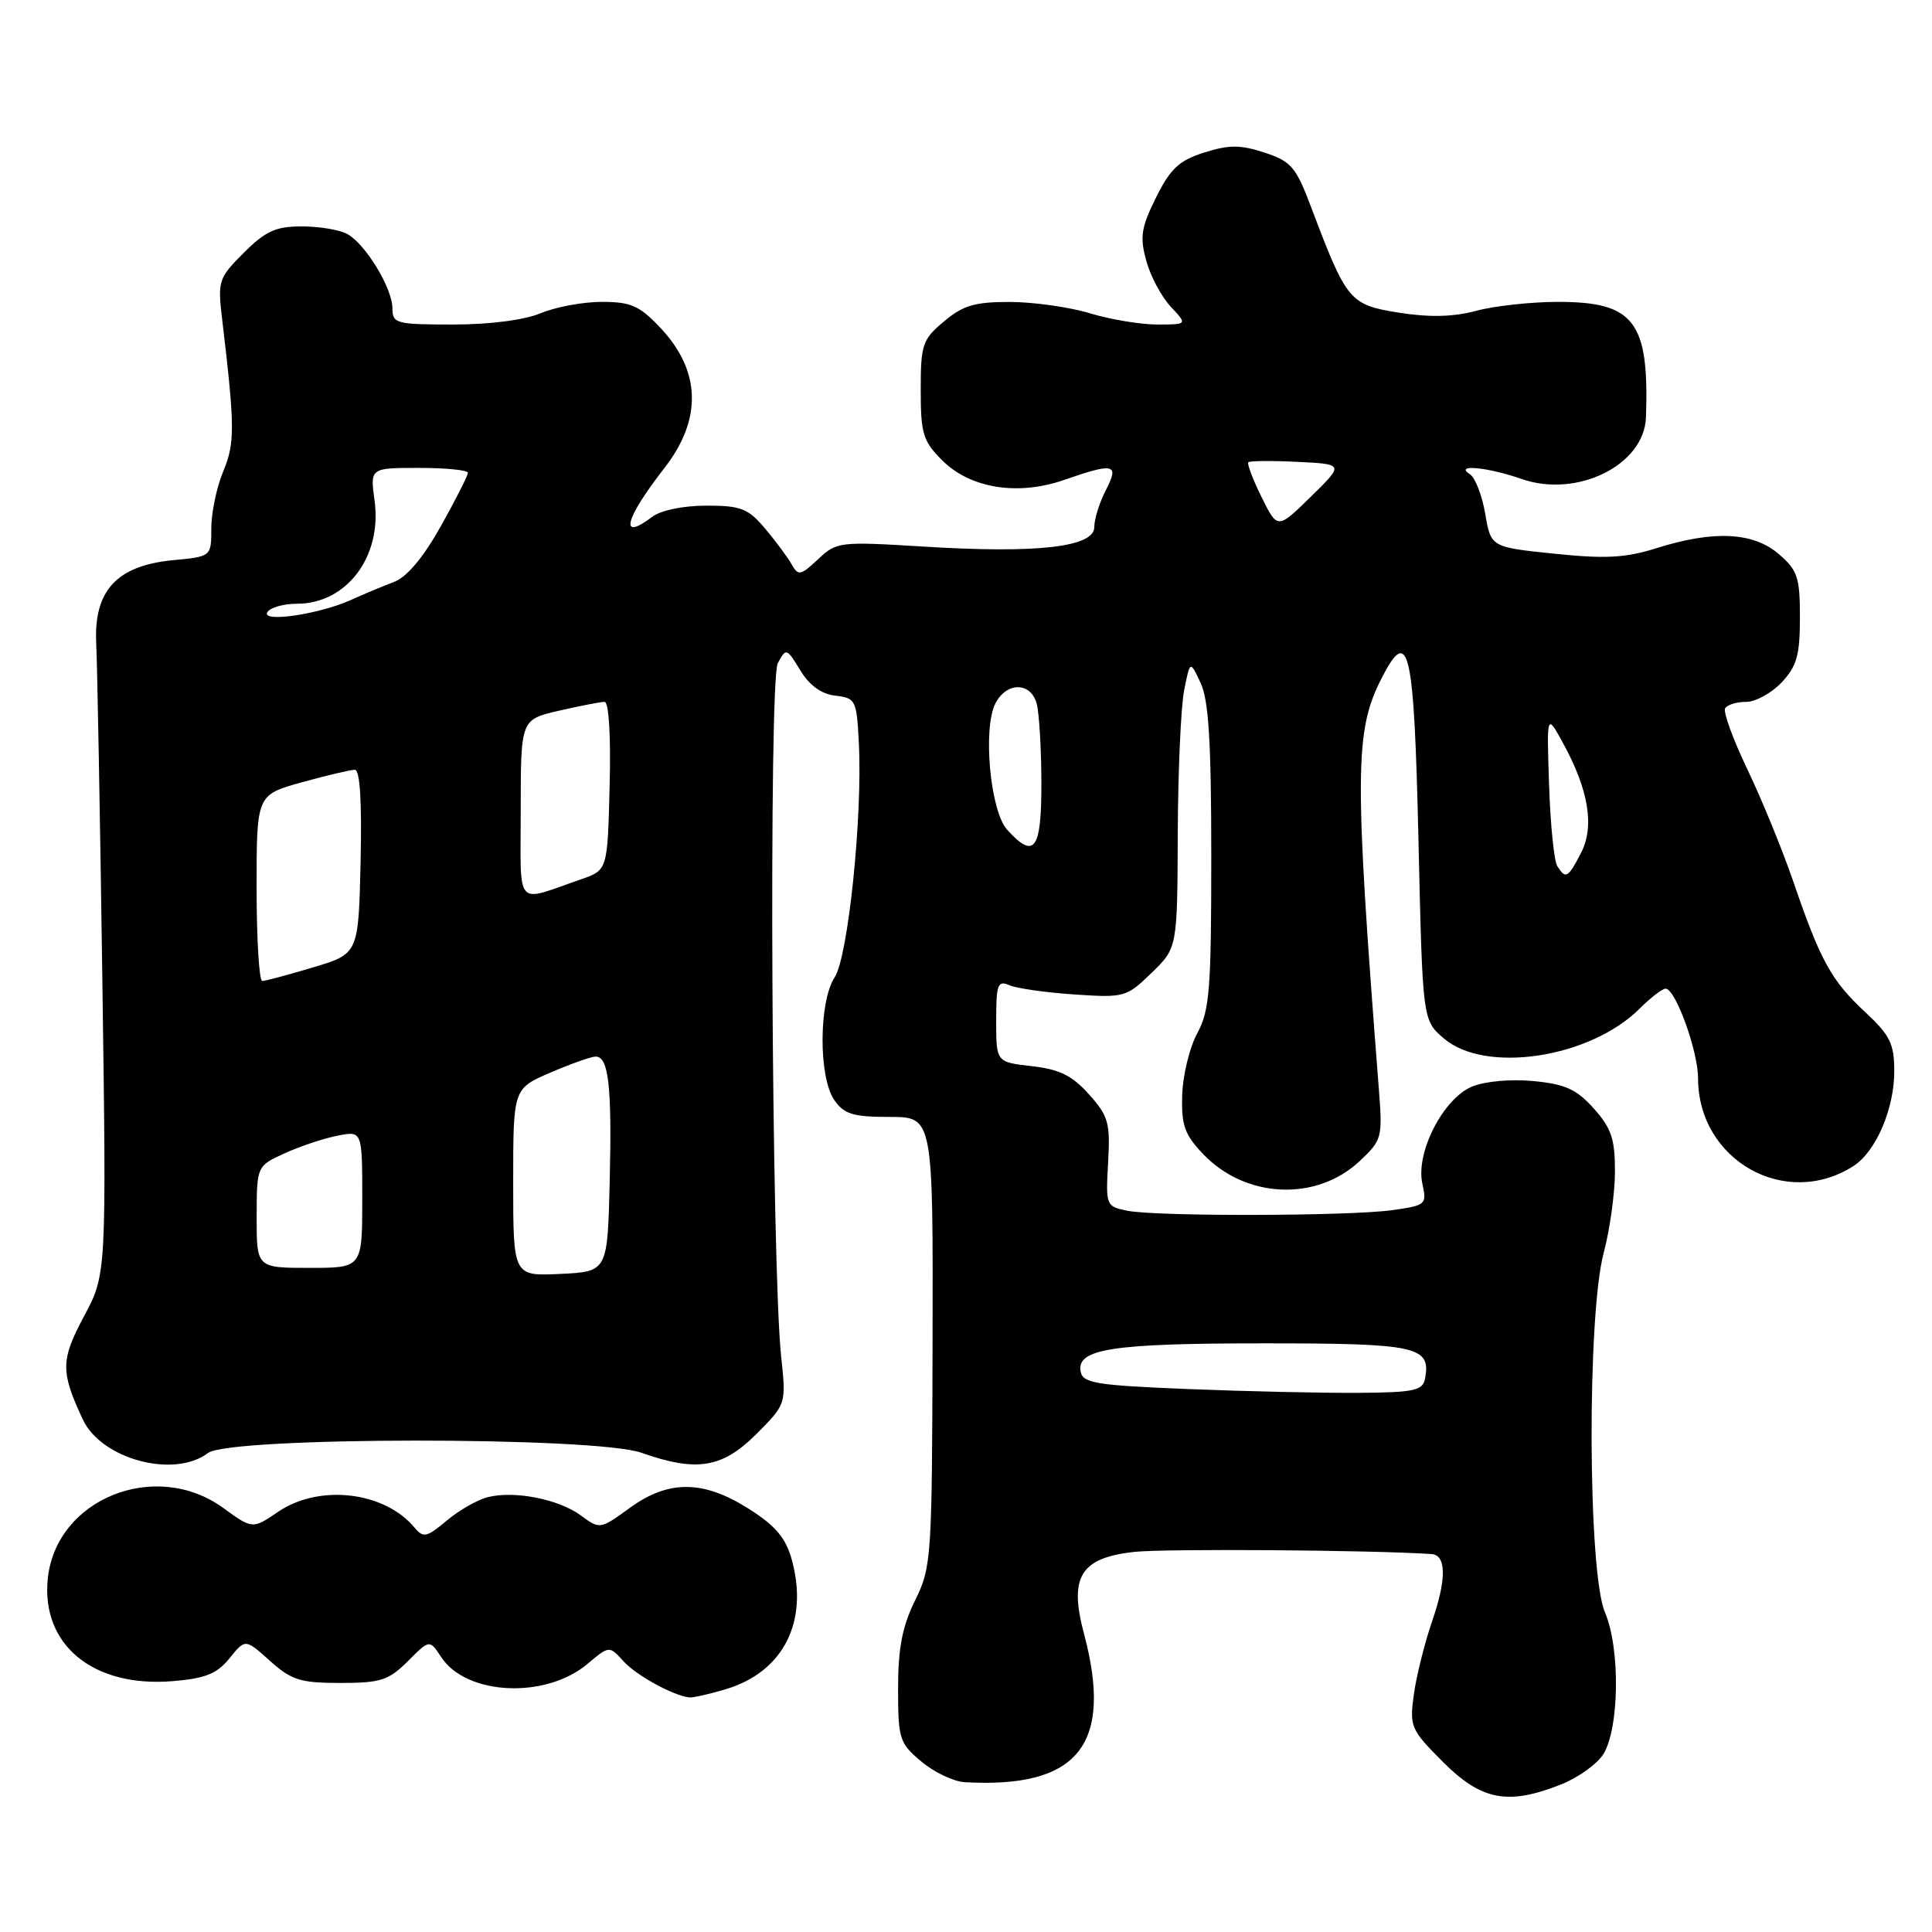 <?xml version="1.0" encoding="UTF-8" standalone="no"?>
<!DOCTYPE svg PUBLIC "-//W3C//DTD SVG 1.1//EN" "http://www.w3.org/Graphics/SVG/1.1/DTD/svg11.dtd" >
<svg xmlns="http://www.w3.org/2000/svg" xmlns:xlink="http://www.w3.org/1999/xlink" version="1.1" viewBox="0 0 256 256">
 <g >
 <path fill="currentColor"
d=" M 206.92 236.42 C 209.10 235.54 211.57 233.79 212.40 232.51 C 214.58 229.19 214.72 218.44 212.66 213.63 C 210.39 208.34 210.28 174.28 212.50 166.00 C 213.31 162.97 213.98 158.14 213.99 155.27 C 214.00 150.93 213.52 149.49 211.19 146.89 C 208.91 144.33 207.41 143.65 203.20 143.25 C 200.20 142.96 196.77 143.27 195.05 143.98 C 191.23 145.56 187.56 152.73 188.47 156.84 C 189.08 159.63 188.95 159.73 184.41 160.36 C 178.59 161.15 153.28 161.20 149.38 160.43 C 146.55 159.86 146.51 159.75 146.83 154.04 C 147.13 148.81 146.88 147.89 144.30 145.01 C 142.07 142.51 140.39 141.69 136.72 141.27 C 132.00 140.74 132.00 140.74 132.00 135.26 C 132.00 130.42 132.20 129.87 133.75 130.55 C 134.71 130.96 138.57 131.52 142.33 131.77 C 148.98 132.22 149.26 132.14 152.58 128.92 C 156.00 125.61 156.00 125.61 156.06 110.55 C 156.09 102.27 156.47 93.70 156.90 91.50 C 157.69 87.50 157.69 87.50 159.09 90.50 C 160.16 92.76 160.50 98.40 160.50 113.50 C 160.50 131.09 160.28 133.91 158.65 136.90 C 157.63 138.77 156.73 142.46 156.65 145.08 C 156.52 149.12 156.96 150.34 159.45 152.95 C 165.07 158.81 174.40 159.23 180.13 153.88 C 183.13 151.07 183.21 150.78 182.70 144.24 C 179.46 102.56 179.49 96.88 183.03 89.95 C 186.69 82.76 187.37 85.71 187.96 111.60 C 188.50 135.18 188.50 135.18 191.31 137.59 C 196.81 142.32 210.71 140.20 217.28 133.63 C 218.73 132.18 220.27 131.00 220.70 131.00 C 222.01 131.01 225.00 139.26 225.00 142.86 C 225.00 153.74 236.59 160.29 245.60 154.50 C 248.57 152.59 251.00 146.94 251.00 141.95 C 251.00 138.30 250.45 137.18 247.14 134.10 C 242.65 129.92 241.22 127.32 237.63 116.83 C 236.18 112.61 233.44 105.91 231.53 101.93 C 229.63 97.95 228.30 94.32 228.59 93.85 C 228.88 93.38 230.14 93.00 231.38 93.00 C 232.63 93.00 234.74 91.84 236.08 90.42 C 238.09 88.28 238.50 86.81 238.50 81.83 C 238.50 76.49 238.19 75.56 235.69 73.41 C 232.31 70.50 227.07 70.25 219.54 72.62 C 215.39 73.93 212.77 74.07 205.97 73.37 C 197.55 72.50 197.55 72.50 196.80 68.07 C 196.38 65.64 195.47 63.28 194.77 62.84 C 192.62 61.47 197.08 61.88 201.63 63.47 C 208.99 66.03 217.88 61.62 218.10 55.30 C 218.54 42.60 216.55 40.00 206.46 40.00 C 202.92 40.00 198.05 40.53 195.62 41.18 C 192.56 42.00 189.43 42.07 185.36 41.43 C 178.83 40.39 178.44 39.92 173.75 27.50 C 171.72 22.11 171.09 21.38 167.56 20.22 C 164.35 19.17 162.87 19.17 159.56 20.21 C 156.23 21.27 155.08 22.35 153.18 26.17 C 151.21 30.15 151.01 31.39 151.89 34.56 C 152.45 36.61 153.91 39.34 155.13 40.64 C 157.35 43.00 157.35 43.00 153.33 43.00 C 151.12 43.00 147.11 42.33 144.41 41.51 C 141.71 40.69 136.95 40.02 133.83 40.01 C 129.17 40.00 127.60 40.47 125.08 42.59 C 122.22 44.99 122.00 45.65 122.00 51.67 C 122.00 57.46 122.30 58.46 124.84 60.99 C 128.56 64.72 134.87 65.73 141.01 63.59 C 147.65 61.28 148.34 61.45 146.53 64.95 C 145.69 66.57 145.00 68.77 145.00 69.84 C 145.00 72.49 137.48 73.36 122.46 72.43 C 111.21 71.74 110.86 71.78 108.39 74.11 C 106.09 76.27 105.77 76.33 104.91 74.80 C 104.39 73.87 102.80 71.73 101.39 70.05 C 99.13 67.37 98.19 67.00 93.60 67.00 C 90.56 67.00 87.57 67.61 86.44 68.47 C 82.00 71.83 82.75 68.81 88.05 62.00 C 93.07 55.54 92.88 49.13 87.49 43.42 C 84.74 40.51 83.59 40.00 79.75 40.00 C 77.27 40.00 73.63 40.67 71.65 41.50 C 69.47 42.41 64.91 43.00 60.03 43.00 C 52.50 43.00 52.00 42.87 52.00 40.87 C 52.00 38.18 48.41 32.29 45.98 30.99 C 44.96 30.44 42.26 30.00 39.97 30.00 C 36.54 30.00 35.18 30.62 32.30 33.50 C 28.96 36.84 28.83 37.22 29.43 42.25 C 31.13 56.55 31.15 58.71 29.58 62.46 C 28.71 64.54 28.00 67.93 28.00 69.99 C 28.00 73.75 28.00 73.75 22.91 74.23 C 15.46 74.95 12.41 78.26 12.75 85.27 C 12.89 88.15 13.26 108.13 13.56 129.67 C 14.11 168.84 14.11 168.84 11.13 174.42 C 8.03 180.23 8.01 181.73 10.97 188.08 C 13.42 193.35 23.06 195.94 27.56 192.53 C 30.44 190.36 78.85 190.33 85.00 192.50 C 92.31 195.08 95.71 194.53 100.21 190.03 C 104.18 186.05 104.18 186.05 103.51 179.78 C 102.23 167.79 101.85 90.15 103.06 87.88 C 104.16 85.83 104.23 85.85 106.04 88.82 C 107.25 90.82 108.84 91.97 110.69 92.18 C 113.38 92.49 113.51 92.76 113.80 98.42 C 114.31 108.15 112.38 126.77 110.60 129.49 C 108.48 132.73 108.45 142.78 110.56 145.78 C 111.86 147.64 113.05 148.00 117.88 148.00 C 123.64 148.00 123.64 148.00 123.57 177.75 C 123.50 206.51 123.43 207.65 121.25 212.07 C 119.56 215.50 119.00 218.39 119.00 223.73 C 119.00 230.42 119.17 230.97 122.08 233.41 C 123.77 234.83 126.36 236.07 127.83 236.15 C 142.89 237.00 147.55 231.17 143.62 216.42 C 141.63 208.95 143.17 206.44 150.22 205.64 C 154.25 205.19 181.55 205.38 189.68 205.92 C 191.65 206.05 191.69 209.24 189.77 214.80 C 188.77 217.71 187.67 222.10 187.34 224.54 C 186.76 228.80 186.92 229.18 191.23 233.50 C 196.33 238.59 199.85 239.24 206.92 236.42 Z  M 96.17 223.83 C 103.79 221.55 107.19 214.88 104.91 206.65 C 104.12 203.78 102.76 202.17 99.24 199.94 C 93.18 196.09 88.58 196.06 83.40 199.84 C 79.53 202.65 79.48 202.66 76.97 200.81 C 74.02 198.64 68.18 197.49 64.63 198.38 C 63.27 198.72 60.82 200.12 59.19 201.49 C 56.55 203.71 56.09 203.81 54.94 202.43 C 50.95 197.62 42.32 196.62 36.87 200.31 C 33.46 202.63 33.46 202.63 29.58 199.81 C 20.59 193.29 7.41 198.61 6.33 209.19 C 5.44 217.96 12.35 223.63 22.89 222.76 C 27.24 222.40 28.76 221.78 30.42 219.72 C 32.50 217.14 32.50 217.14 35.77 220.07 C 38.62 222.63 39.80 223.00 45.09 223.00 C 50.44 223.00 51.49 222.66 54.04 220.12 C 56.92 217.23 56.92 217.23 58.46 219.57 C 61.79 224.66 72.29 225.15 77.84 220.48 C 80.73 218.05 80.73 218.05 82.61 220.12 C 84.33 222.02 89.27 224.72 91.38 224.92 C 91.87 224.96 94.02 224.47 96.17 223.83 Z  M 157.51 184.06 C 145.26 183.57 143.48 183.28 143.19 181.75 C 142.61 178.73 147.34 178.00 167.44 178.00 C 187.83 178.00 189.64 178.40 188.82 182.70 C 188.52 184.26 187.34 184.51 179.99 184.56 C 175.32 184.59 165.21 184.37 157.51 184.06 Z  M 68.00 156.67 C 68.00 144.25 68.00 144.25 72.94 142.12 C 75.65 140.96 78.34 140.00 78.92 140.00 C 80.65 140.00 81.09 143.90 80.79 156.50 C 80.50 168.50 80.50 168.50 74.25 168.80 C 68.00 169.10 68.00 169.10 68.00 156.67 Z  M 34.01 161.25 C 34.02 154.50 34.02 154.50 37.76 152.80 C 39.82 151.87 42.96 150.82 44.75 150.48 C 48.00 149.84 48.00 149.84 48.00 158.92 C 48.00 168.00 48.00 168.00 41.00 168.00 C 34.00 168.00 34.00 168.00 34.01 161.25 Z  M 34.00 117.66 C 34.00 105.33 34.00 105.33 39.98 103.66 C 43.28 102.75 46.44 102.00 47.02 102.00 C 47.70 102.00 47.96 106.20 47.78 114.19 C 47.50 126.38 47.50 126.38 41.50 128.18 C 38.20 129.17 35.16 129.98 34.75 129.99 C 34.34 129.99 34.00 124.45 34.00 117.66 Z  M 69.00 107.24 C 69.00 95.34 69.00 95.34 74.08 94.17 C 76.87 93.53 79.58 93.00 80.11 93.00 C 80.68 93.00 80.95 97.53 80.78 104.15 C 80.50 115.30 80.50 115.30 77.00 116.51 C 68.08 119.58 69.00 120.64 69.00 107.24 Z  M 206.34 114.75 C 205.92 114.06 205.43 109.22 205.26 104.00 C 204.94 94.50 204.94 94.50 207.13 98.50 C 210.52 104.70 211.30 109.52 209.49 113.03 C 207.76 116.36 207.45 116.53 206.34 114.75 Z  M 133.45 109.94 C 131.19 107.45 130.19 96.38 131.93 93.14 C 133.44 90.31 136.60 90.38 137.37 93.25 C 137.70 94.49 137.98 99.21 137.99 103.75 C 138.00 112.65 137.06 113.93 133.45 109.94 Z  M 35.43 81.11 C 35.81 80.50 37.57 80.00 39.34 80.00 C 45.94 80.00 50.65 73.75 49.63 66.33 C 49.04 62.00 49.04 62.00 55.52 62.00 C 59.08 62.00 62.00 62.29 62.00 62.65 C 62.00 63.01 60.39 66.19 58.42 69.71 C 56.08 73.89 53.92 76.46 52.19 77.12 C 50.72 77.67 48.17 78.74 46.52 79.49 C 42.26 81.41 34.55 82.54 35.43 81.11 Z  M 167.17 65.88 C 166.01 63.53 165.22 61.45 165.41 61.25 C 165.61 61.06 168.54 61.03 171.93 61.20 C 178.10 61.50 178.10 61.50 173.69 65.82 C 169.28 70.14 169.28 70.14 167.17 65.88 Z "/>
</g>
</svg>